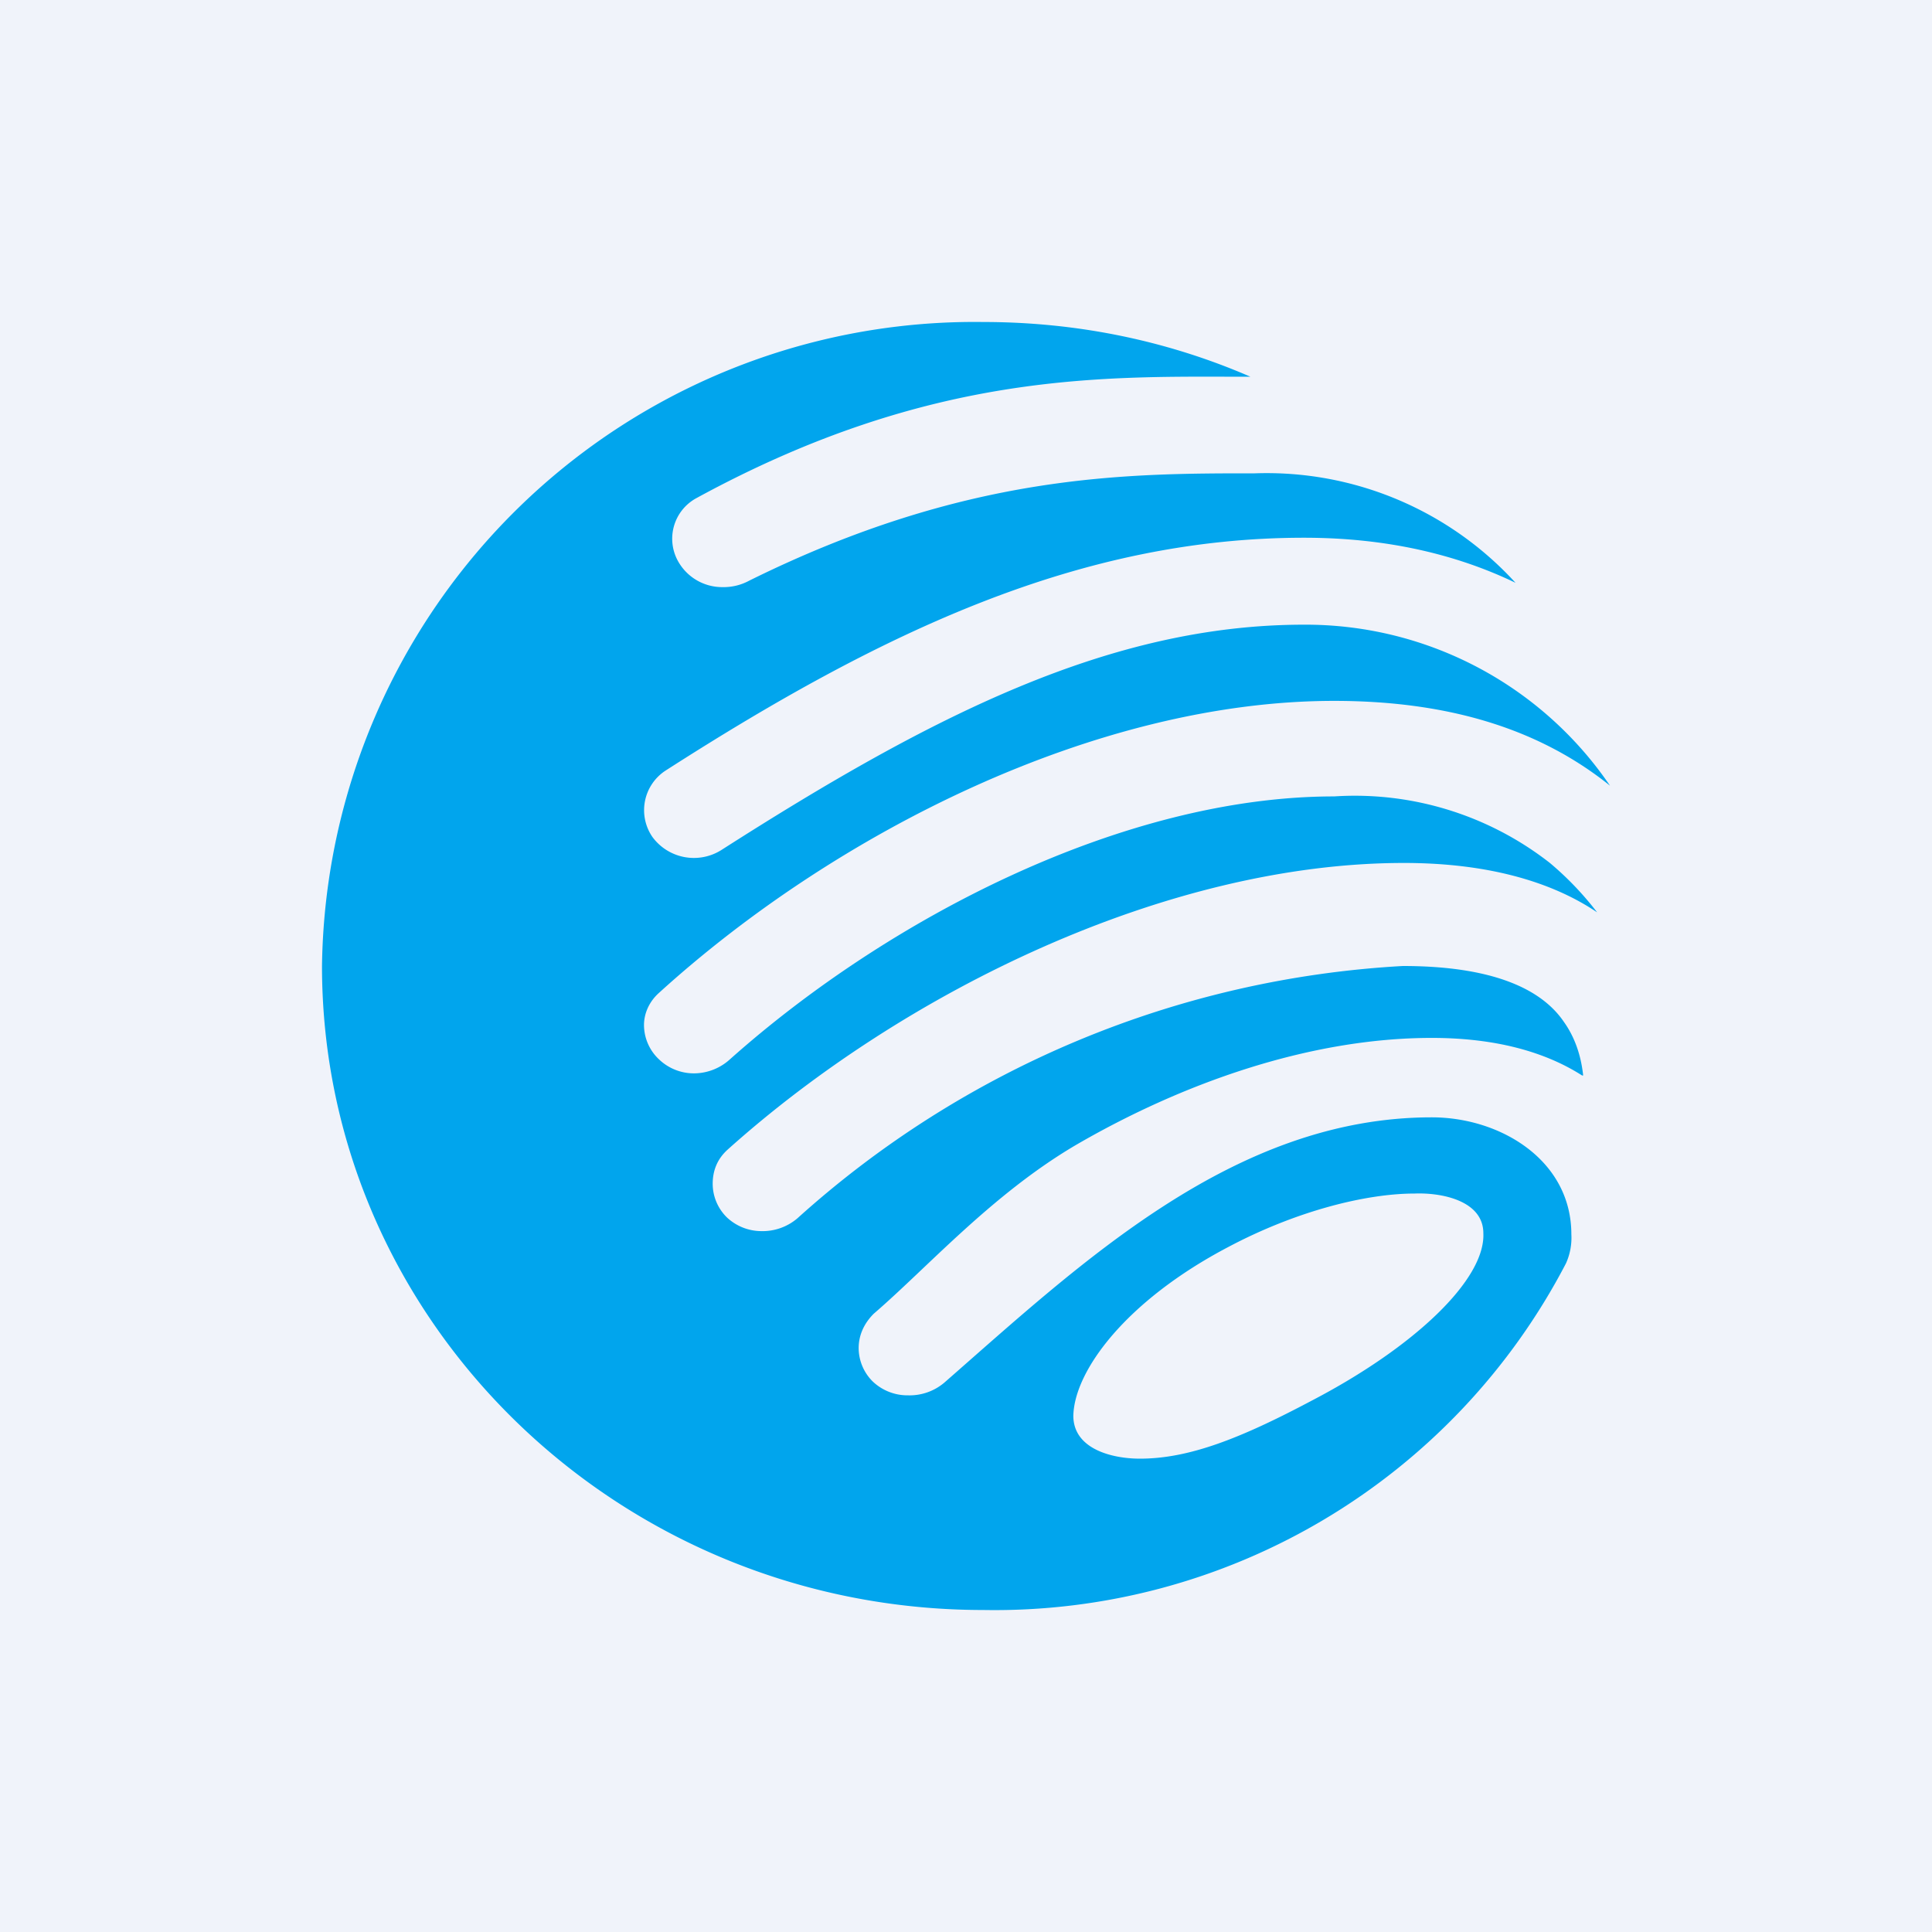 <!-- by TradingView --><svg width="18" height="18" viewBox="0 0 18 18" xmlns="http://www.w3.org/2000/svg"><path fill="#F0F3FA" d="M0 0h18v18H0z"/><path fill-rule="evenodd" d="M14.75 10.02c-.02-.19-.08-.36-.18-.5-.17-.25-.56-.52-1.5-.52a9.18 9.18 0 0 0-5.64 2.35.5.5 0 0 1-.34.12.47.47 0 0 1-.32-.13.44.44 0 0 1-.13-.31c0-.12.04-.23.14-.32 1.64-1.47 4.09-2.67 6.3-2.67.77 0 1.37.17 1.8.46a2.91 2.91 0 0 0-.44-.46 2.95 2.95 0 0 0-2.01-.62c-1.97 0-4.16 1.14-5.63 2.45a.5.5 0 0 1-.32.13.47.47 0 0 1-.34-.13.44.44 0 0 1-.14-.32c0-.11.05-.22.14-.3 1.64-1.49 4.07-2.72 6.29-2.72 1.14 0 1.96.3 2.57.79a3.43 3.43 0 0 0-2.85-1.5c-1.8 0-3.46.84-5.43 2.1a.48.48 0 0 1-.64-.12.44.44 0 0 1 .12-.62c2.04-1.31 3.88-2.17 5.95-2.17.78 0 1.43.16 1.97.42a3.14 3.14 0 0 0-2.43-1.02c-1.21 0-2.69 0-4.71 1a.5.5 0 0 1-.25.06.47.47 0 0 1-.4-.22.43.43 0 0 1 .16-.61c2.2-1.2 3.83-1.13 5.16-1.13-.76-.33-1.6-.51-2.49-.51A6.08 6.08 0 0 0 3 9c0 3.31 2.76 6 6.16 6a6 6 0 0 0 5.43-3.23.58.58 0 0 0 .05-.27c0-.69-.66-1.09-1.3-1.09-1.84 0-3.26 1.35-4.54 2.47a.5.5 0 0 1-.34.12.47.47 0 0 1-.33-.13.44.44 0 0 1-.13-.31c0-.12.05-.23.14-.32.5-.43 1.1-1.11 1.88-1.57.98-.57 2.17-1 3.32-1 .57 0 1.04.12 1.4.35Zm-4.13 3.57c.46 0 .94-.19 1.6-.54.96-.5 1.62-1.13 1.6-1.56 0-.3-.38-.38-.64-.37-.45 0-1.1.16-1.74.5-.95.5-1.43 1.15-1.44 1.57 0 .31.36.4.62.4Z" fill="#01A5ED"/></svg>